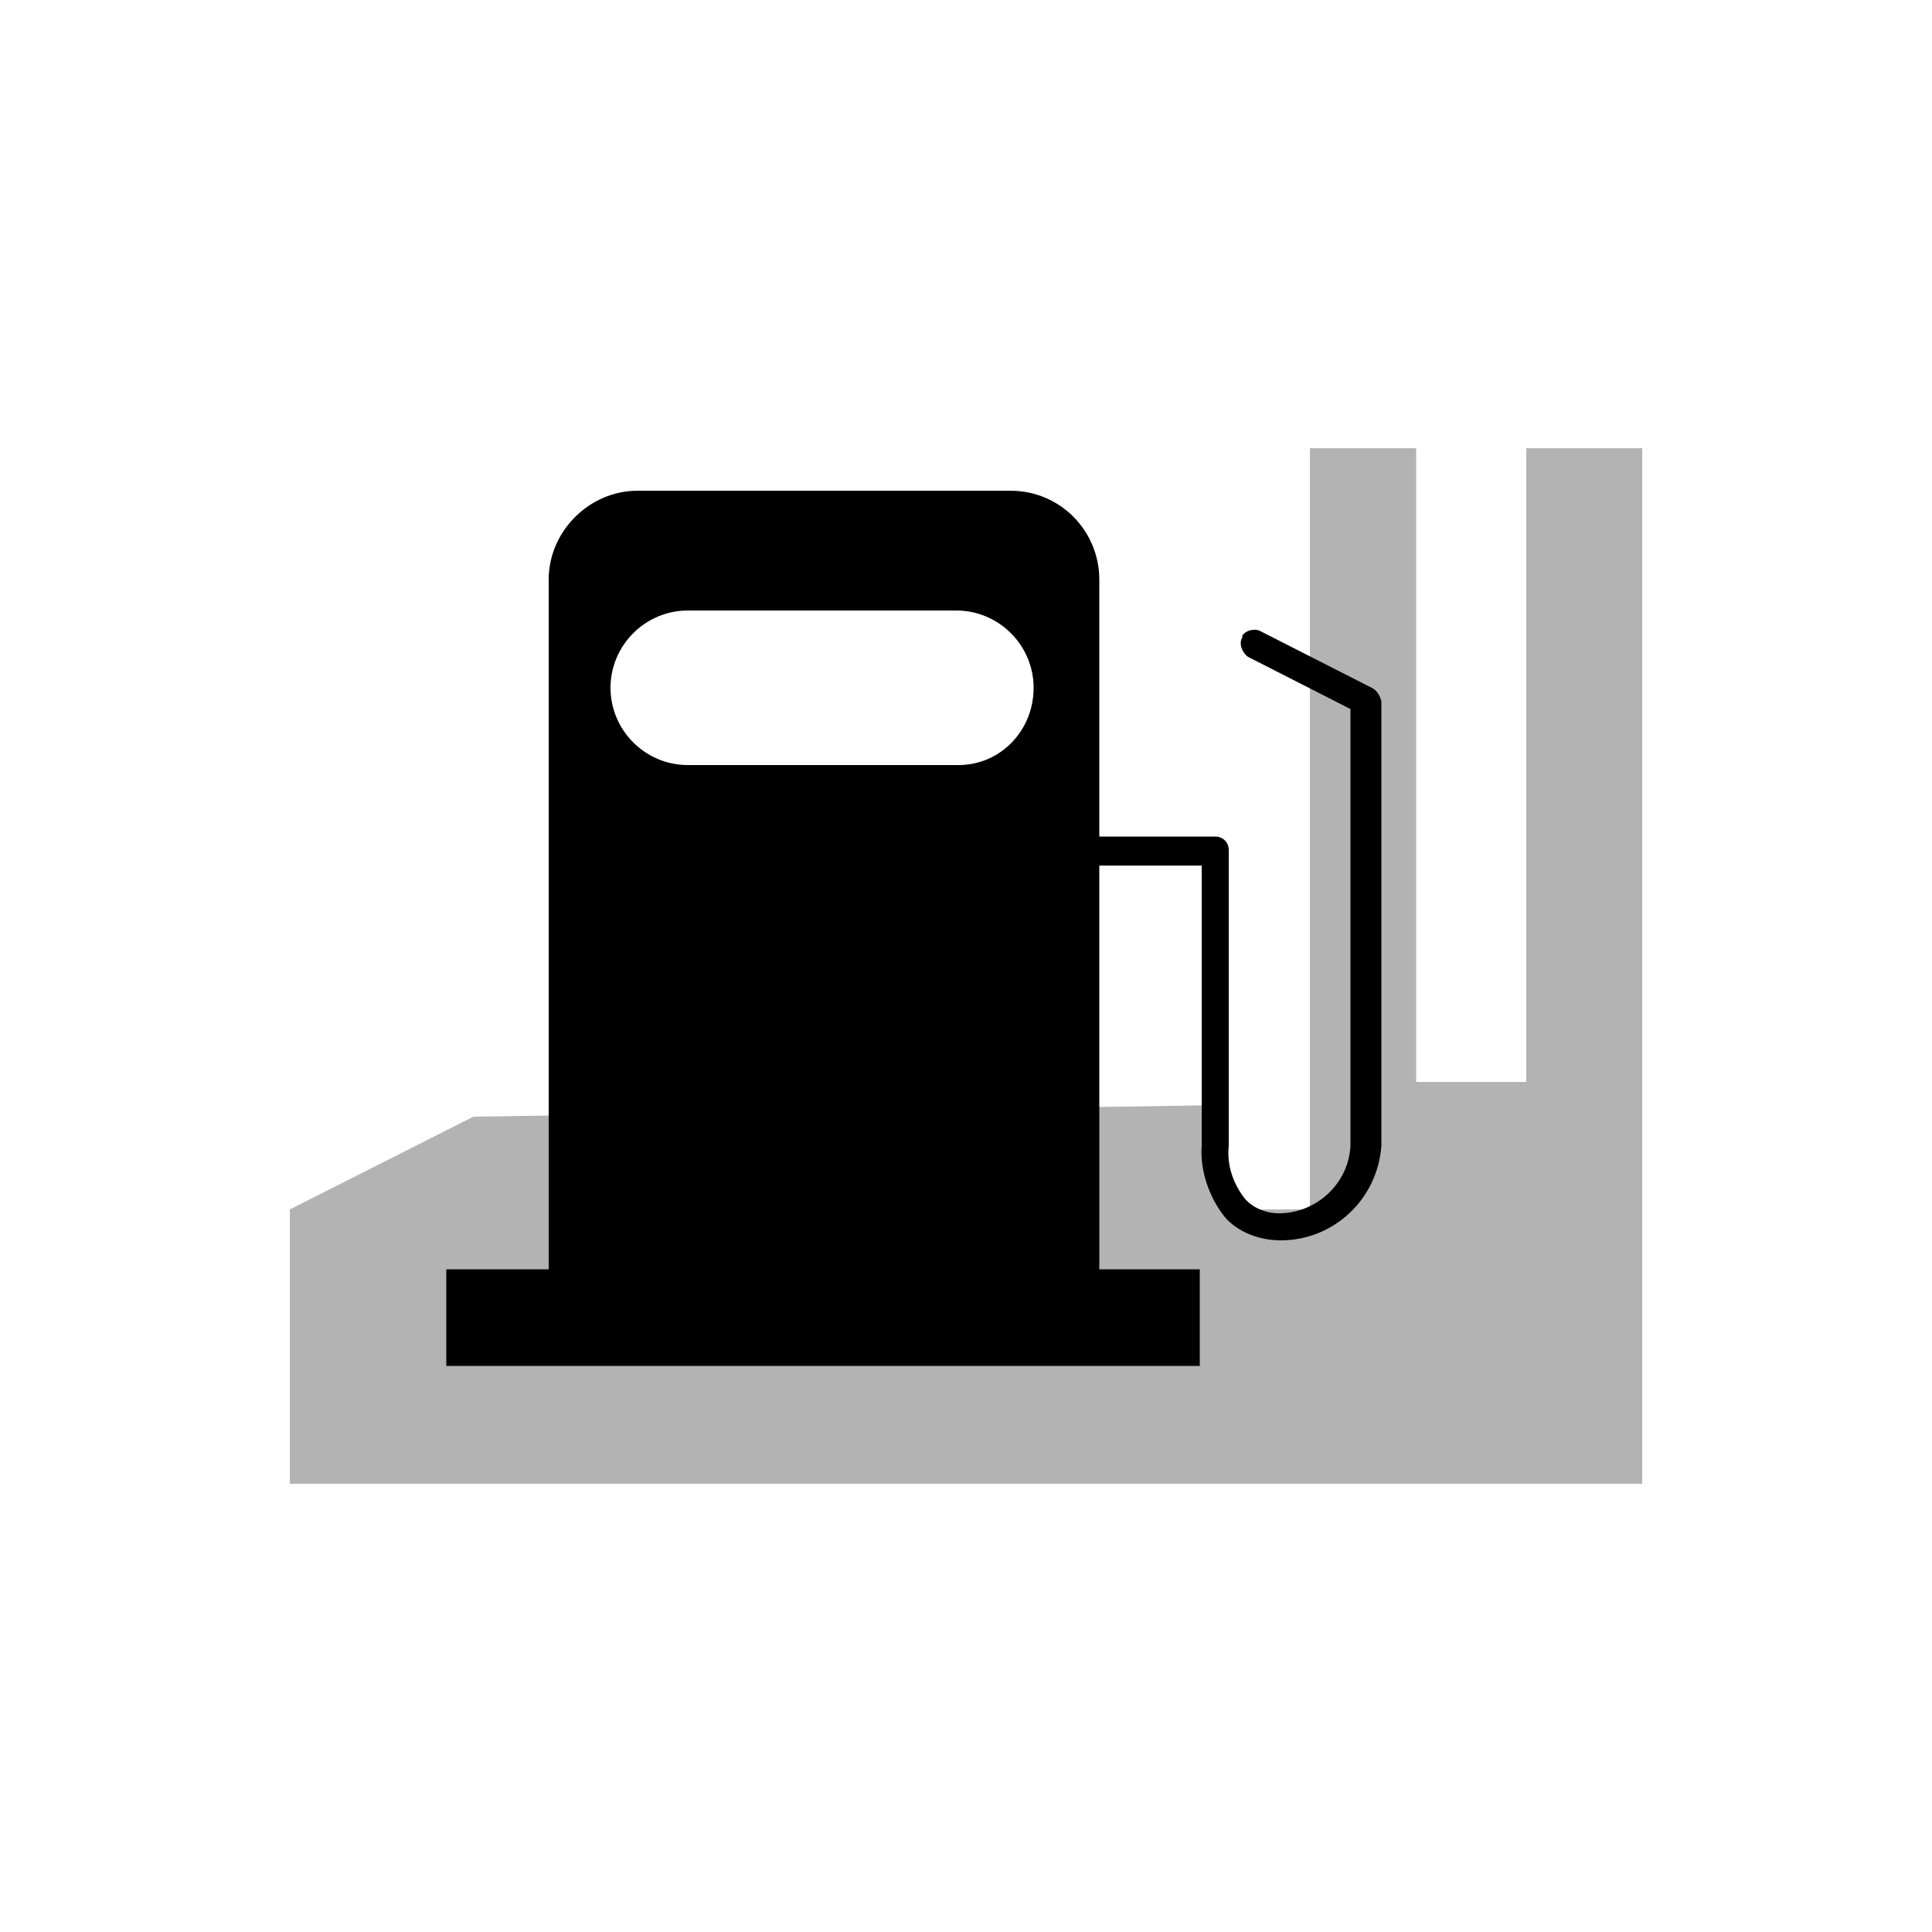<?xml version="1.0" encoding="utf-8"?>
<!-- Generator: Adobe Illustrator 25.2.0, SVG Export Plug-In . SVG Version: 6.00 Build 0)  -->
<svg version="1.1" id="Layer_1" xmlns="http://www.w3.org/2000/svg" xmlns:xlink="http://www.w3.org/1999/xlink" x="0px" y="0px"
	 viewBox="0 0 100 100" style="enable-background:new 0 0 100 100;" xml:space="preserve">
<polygon style="fill:#B3B3B3;" points="15,76.8 15,62.6 24.5,57.8 63.1,57.2 63.1,62.6 67.8,62.6 67.8,23.2 73.3,23.2 73.3,56 
	79,56 79,23.2 85,23.2 85,76.8 "/>
<path d="M71,35.6l-5.7-2.9c-0.3-0.2-0.8-0.1-1,0.2c0,0,0,0,0,0.1c-0.2,0.3,0,0.8,0.3,1l5.3,2.7v22.6c-0.1,2-1.8,3.5-3.7,3.5
	c-0.7,0-1.4-0.3-1.8-0.8c-0.6-0.8-0.9-1.7-0.8-2.7V44c0-0.4-0.3-0.7-0.7-0.7l0,0h-6V30c0-2.5-2-4.6-4.6-4.6c0,0,0,0,0,0H33
	c-2.5,0-4.6,2.1-4.6,4.6v35.5c0,0.1,0,0.1,0,0.2h-5.3v5h39v-5h-5.2c0-0.1,0-0.1,0-0.2V44.8h5.3v14.5c-0.1,1.3,0.4,2.7,1.2,3.7
	c0.7,0.8,1.8,1.2,2.9,1.2c2.7,0,5-2.1,5.2-4.9v-23C71.4,35.9,71.2,35.7,71,35.6z M49.6,39.6H35.6c-2.2,0-4-1.8-4-4s1.8-4,4-4h13.9
	c2.2,0,4,1.8,4,4S51.8,39.6,49.6,39.6z"/>
</svg>
